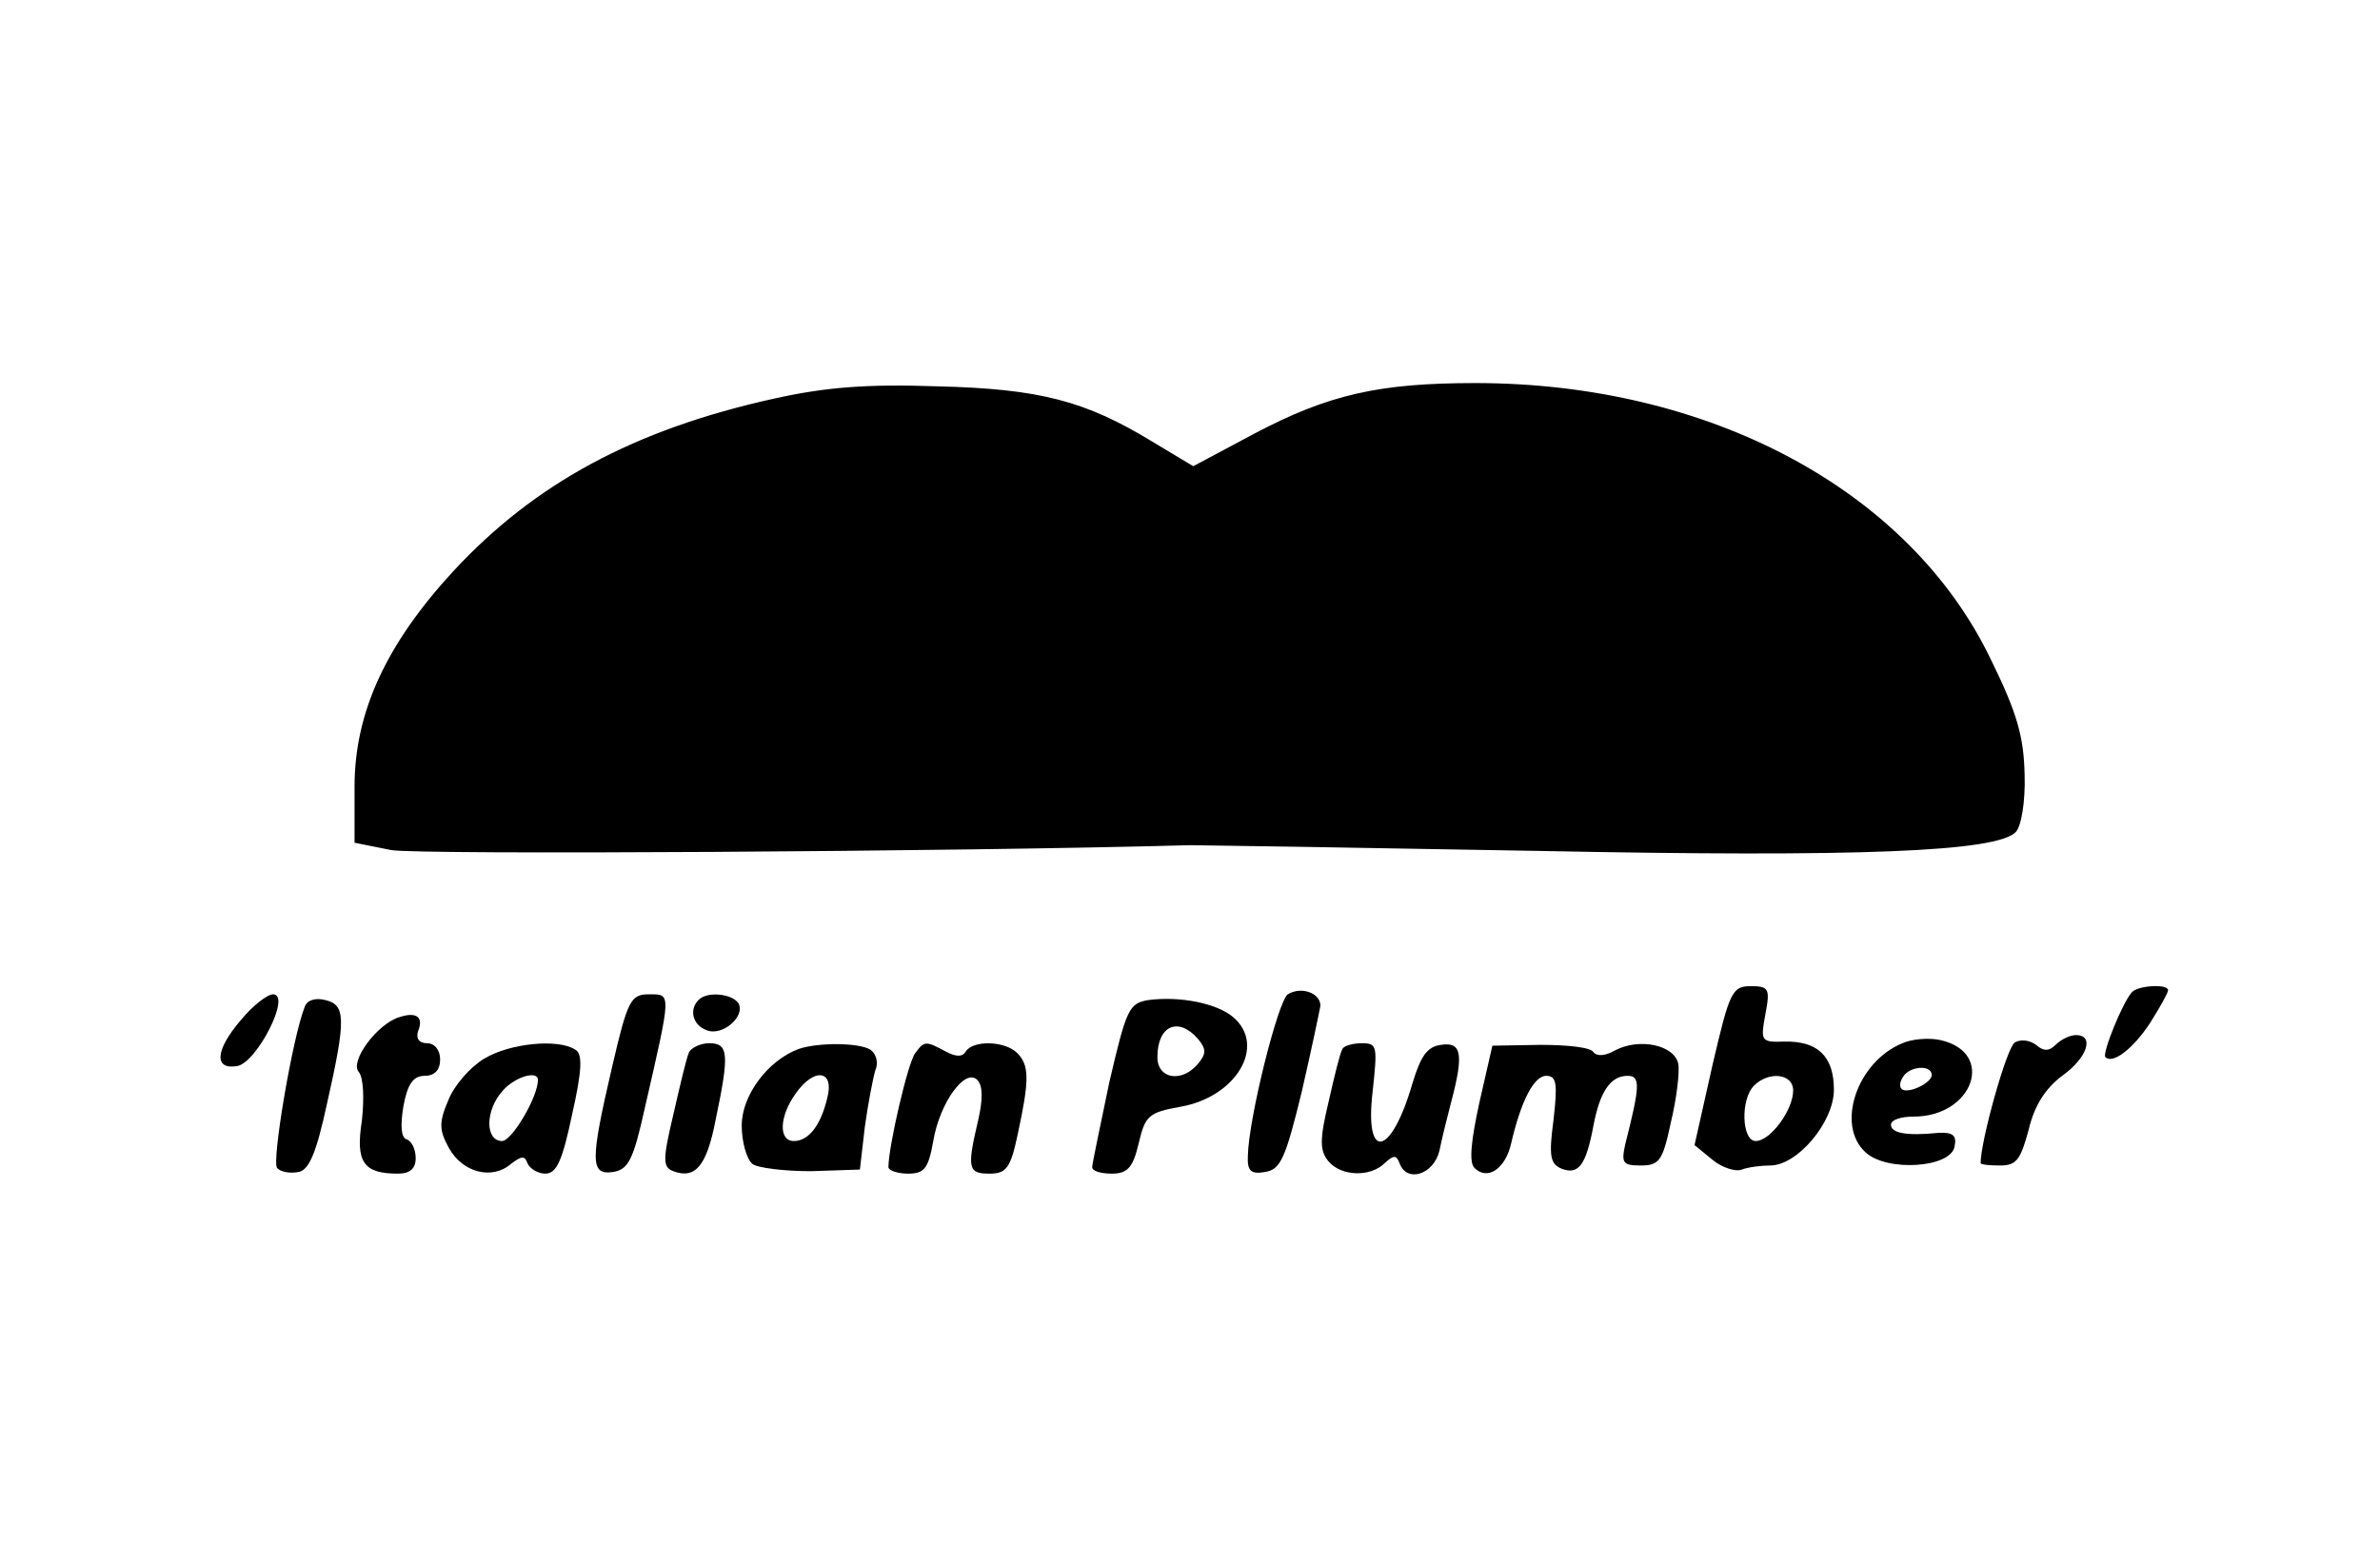 <?xml version="1.0" encoding="UTF-8"?>
<!DOCTYPE svg  PUBLIC '-//W3C//DTD SVG 20010904//EN'  'http://www.w3.org/TR/2001/REC-SVG-20010904/DTD/svg10.dtd'>
<svg width="292pt" height="192pt" version="1.0" viewBox="0 0 292 192" xmlns="http://www.w3.org/2000/svg">
<g transform="translate(0 192) scale(.1 -.1)">
<path d="m950 1431c-172-38-294-104-394-212-82-89-121-173-121-264v-69l45-9c33-6 696-2 980 6 14 0 205-3 425-7 398-8 564-1 588 23 7 7 12 38 11 70-1 47-9 76-42 143-100 207-345 338-632 338-118 0-180-14-271-62l-75-40-50 30c-82 50-138 65-264 68-86 3-137-1-200-15z"/>
<path d="m1580 700c-12-8-48-152-49-198-1-19 4-23 21-20 19 3 25 16 45 98 12 52 22 100 23 106 0 16-24 24-40 14z"/>
<path d="m2101 613-22-98 22-18c12-10 29-15 36-12 8 3 24 5 35 5 33 0 78 53 78 93 0 41-20 60-61 59-29-1-29 1-23 34 6 31 4 34-18 34-23 0-26-7-47-97zm99-31c0-24-28-62-46-62-17 0-19 51-2 68 18 18 48 15 48-6z"/>
<path d="m2616 703c-11-11-37-75-33-80 9-9 34 10 55 42 12 19 22 37 22 40 0 8-36 6-44-2z"/>
<path d="m296 669c-32-37-34-62-5-57 24 4 67 88 44 88-7 0-25-14-39-31z"/>
<path d="m374 685c-15-37-41-191-34-198 4-5 16-7 26-5 13 2 22 23 35 83 24 106 23 122-2 128-12 3-22 0-25-8z"/>
<path d="m751 611c-27-116-27-133 1-129 19 3 25 15 39 78 33 144 33 140 5 140-22 0-26-7-45-89z"/>
<path d="m857 693c-12-12-7-31 10-37 19-8 48 17 39 33-8 12-39 15-49 4z"/>
<path d="m1409 693c-24-4-27-11-48-101-11-53-21-100-21-104 0-5 11-8 24-8 19 0 26 7 33 37 8 34 12 38 51 45 69 12 106 75 65 110-20 17-65 26-104 21zm61-48c10-12 10-18 0-30-20-24-50-19-50 8 0 39 26 50 50 22z"/>
<path d="m490 672c-27-8-61-54-50-67 6-7 7-32 4-60-8-51 2-65 44-65 15 0 22 6 22 19 0 11-5 21-11 23-7 2-8 17-4 41 5 27 12 37 26 37 12 0 19 7 19 20 0 12-7 20-16 20-10 0-14 6-11 15 7 17-2 24-23 17z"/>
<path d="m2334 640c-56-23-82-101-45-134 26-24 104-19 109 7 3 14-2 18-20 17-40-4-58 0-58 10 0 6 12 10 28 10 73 0 101 79 32 94-14 3-35 1-46-4zm36-39c0-10-30-24-37-17-3 3-2 9 2 15 8 13 35 15 35 2z"/>
<path d="m2472 641c-10-6-42-121-42-148 0-2 11-3 24-3 20 0 25 7 35 44 7 30 21 51 41 66 31 22 40 50 17 50-7 0-18-5-25-12-8-8-15-8-24 0-8 6-19 7-26 3z"/>
<path d="m594 621c-17-10-37-33-44-51-12-28-11-37 1-59 17-30 53-39 76-19 13 10 17 10 20 1 3-7 13-13 22-13 14 0 21 16 33 73 12 53 13 74 4 79-21 14-81 8-112-11zm66-26c0-21-32-75-44-75-21 0-21 38 1 62 15 17 43 25 43 13z"/>
<path d="m845 628c-3-7-11-41-19-76-13-55-13-64 0-69 27-10 41 6 52 63 17 81 16 94-8 94-11 0-23-6-25-12z"/>
<path d="m980 633c-38-14-70-57-70-94 0-20 6-41 13-47 6-5 39-9 72-9l60 2 6 52c4 29 10 60 13 70 4 9 1 20-6 25-14 9-65 9-88 1zm35-60c-8-34-23-53-41-53-19 0-18 30 2 58 23 33 48 29 39-5z"/>
<path d="m1123 628c-9-11-33-115-33-140 0-4 11-8 24-8 20 0 25 6 31 40 8 47 39 90 54 75 7-7 7-24 1-50-14-59-12-65 14-65 21 0 26 7 35 50 14 65 14 83-1 98s-54 16-63 2c-4-7-12-7-25 0-24 13-26 13-37-2z"/>
<path d="m1647 633c-3-5-10-34-17-65-11-46-11-60 0-73 15-18 51-20 69-2 11 10 14 10 18 0 9-25 42-14 49 15 3 15 10 43 15 62 15 57 12 72-13 68-17-2-25-14-35-47-26-90-59-97-49-11 6 56 6 60-13 60-11 0-22-3-24-7z"/>
<path d="m1815 567c-10-46-13-73-6-80 16-16 38-1 45 30 12 52 28 83 43 83 13 0 14-10 9-54-6-45-4-54 10-60 21-8 30 5 39 53 8 42 21 61 42 61 16 0 15-13-3-84-5-23-3-26 19-26 23 0 27 6 37 53 7 29 11 62 9 72-5 23-48 32-78 16-12-7-22-7-26-2-3 6-32 9-65 9l-59-1-16-70z"/>
</g>
</svg>